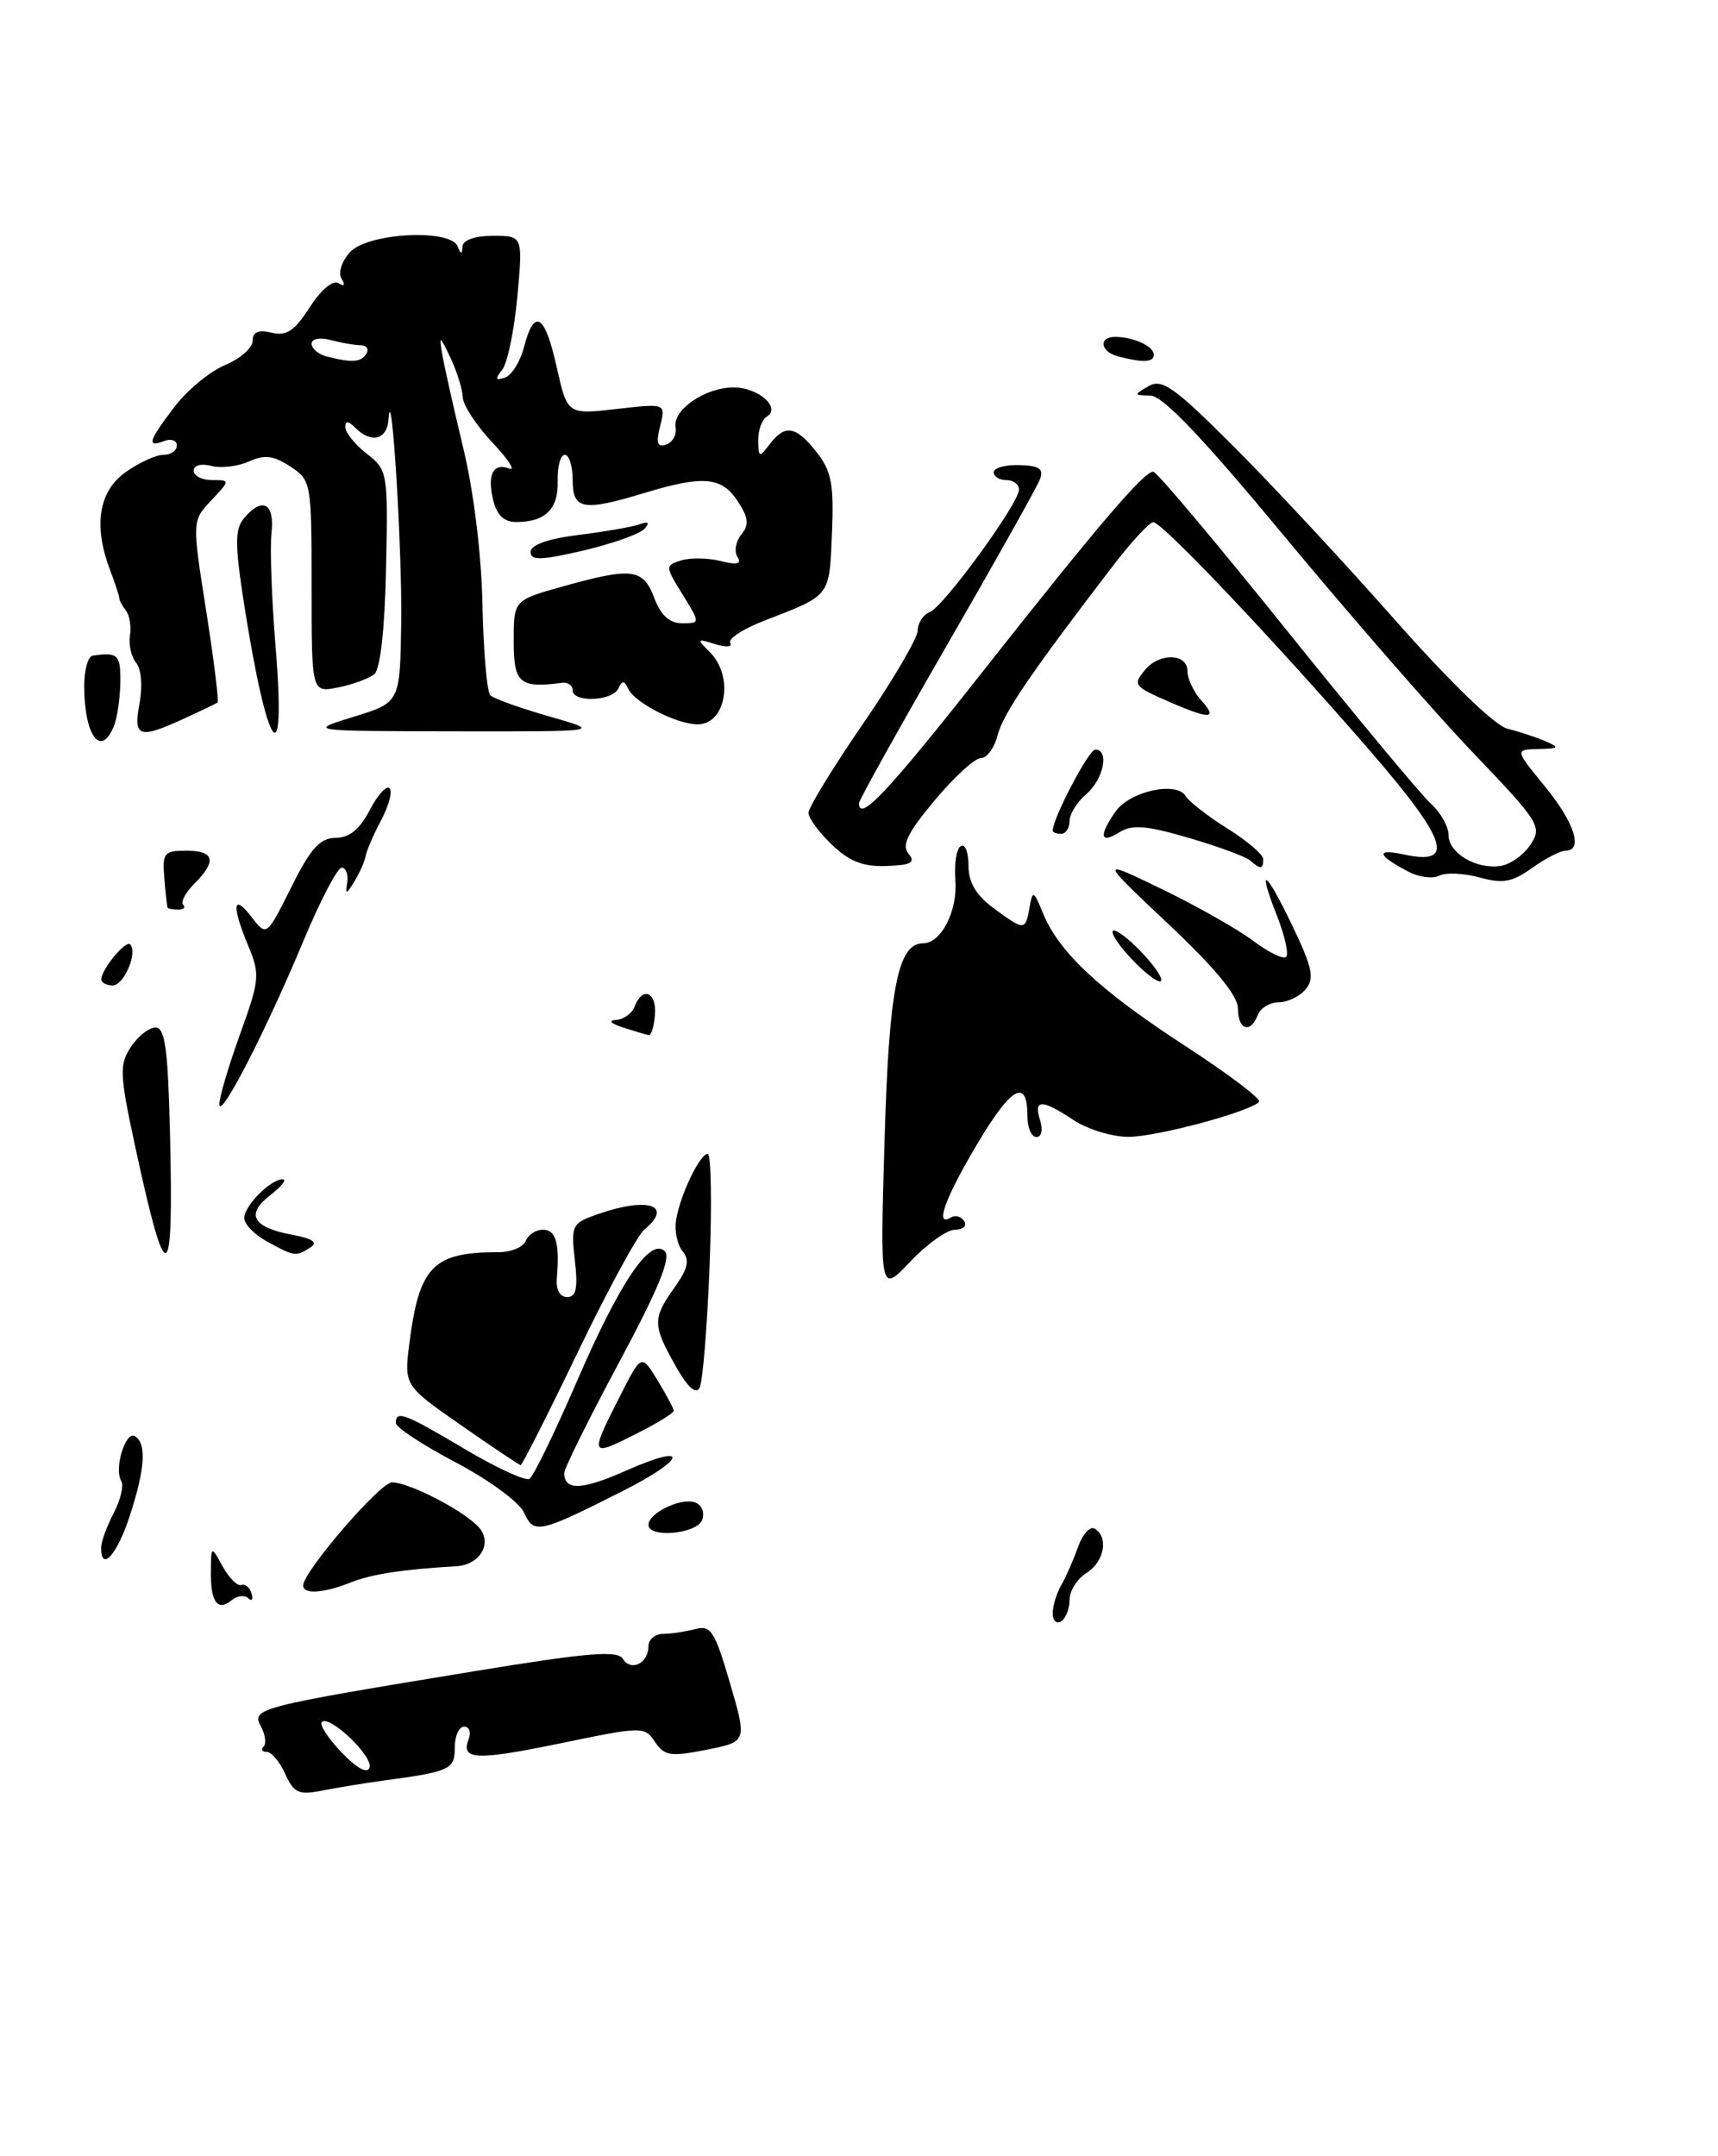 <?xml version="1.0" encoding="UTF-8" standalone="no"?>
<!DOCTYPE svg PUBLIC "-//W3C//DTD SVG 1.1//EN" "http://www.w3.org/Graphics/SVG/1.1/DTD/svg11.dtd" >
<svg xmlns="http://www.w3.org/2000/svg" xmlns:xlink="http://www.w3.org/1999/xlink" version="1.1" viewBox="0 0 204 256">
 <g >
 <path fill="currentColor"
d=" M 45.50 211.41 C 53.46 210.34 54.00 210.09 54.00 207.48 C 54.00 206.12 54.50 205.00 55.11 205.00 C 55.72 205.00 55.96 205.66 55.65 206.47 C 54.69 208.98 56.48 209.06 66.65 206.96 C 76.29 204.97 76.53 204.96 77.77 206.81 C 78.89 208.48 79.63 208.59 83.88 207.75 C 88.71 206.79 88.71 206.79 86.68 199.83 C 84.88 193.67 84.40 192.92 82.57 193.42 C 81.43 193.72 79.71 193.98 78.75 193.99 C 77.79 193.99 77.00 194.65 77.00 195.44 C 77.00 197.47 74.93 198.51 73.97 196.96 C 73.33 195.92 69.87 196.20 56.34 198.42 C 30.55 202.65 29.84 202.84 30.97 204.95 C 31.50 205.93 31.65 207.02 31.30 207.37 C 30.95 207.72 31.12 208.00 31.67 208.00 C 32.23 208.00 33.22 209.18 33.87 210.62 C 34.91 212.90 35.48 213.15 38.28 212.59 C 40.05 212.24 43.30 211.71 45.50 211.41 Z  M 29.48 189.76 C 29.92 190.17 30.09 189.90 29.86 189.18 C 29.64 188.45 29.09 188.00 28.64 188.18 C 28.20 188.35 27.22 187.38 26.45 186.00 C 25.07 183.50 25.07 183.50 25.04 186.58 C 24.99 190.19 25.84 191.37 27.50 190.00 C 28.15 189.46 29.04 189.35 29.48 189.76 Z  M 41.68 187.87 C 44.13 186.89 47.91 186.32 54.18 185.96 C 56.95 185.80 58.48 183.29 56.94 181.43 C 55.34 179.50 48.64 176.00 46.55 176.00 C 45.13 176.00 36.00 186.60 36.00 188.25 C 36.00 189.33 38.44 189.17 41.68 187.87 Z  M 73.92 177.04 C 81.54 173.19 81.94 171.25 74.43 174.57 C 69.09 176.94 67.00 177.02 67.00 174.89 C 67.00 174.34 69.93 168.43 73.51 161.76 C 78.16 153.09 79.71 149.32 78.94 148.56 C 77.20 146.86 73.57 152.26 68.39 164.26 C 65.82 170.20 63.34 175.29 62.87 175.58 C 62.41 175.87 58.95 174.28 55.20 172.05 C 48.04 167.80 47.00 167.40 47.00 168.95 C 47.00 169.47 50.20 171.57 54.10 173.62 C 58.07 175.71 61.66 178.35 62.23 179.60 C 63.40 182.18 64.00 182.05 73.92 177.04 Z  M 83.38 180.46 C 83.70 179.61 83.34 178.68 82.56 178.39 C 80.92 177.76 77.00 179.63 77.00 181.04 C 77.00 182.65 82.73 182.14 83.38 180.46 Z  M 68.57 160.62 C 72.11 153.26 75.68 146.68 76.50 146.00 C 80.00 143.10 76.98 142.07 71.03 144.14 C 67.90 145.23 67.79 145.45 68.26 149.64 C 68.64 152.96 68.42 154.00 67.34 154.00 C 66.48 154.00 66.00 153.11 66.12 151.75 C 66.47 147.61 66.01 146.00 64.47 146.00 C 63.63 146.00 62.71 146.60 62.43 147.33 C 62.14 148.07 60.69 148.67 59.19 148.67 C 51.41 148.67 49.78 150.34 48.61 159.50 C 47.98 164.50 47.98 164.50 54.74 169.21 C 58.46 171.80 61.64 173.93 61.82 173.96 C 61.99 173.98 65.03 167.98 68.57 160.62 Z  M 76.04 169.98 C 78.22 168.87 80.00 167.75 80.00 167.50 C 80.00 167.25 79.14 165.63 78.08 163.89 C 76.16 160.74 76.16 160.74 73.58 165.84 C 69.94 173.02 69.97 173.08 76.04 169.98 Z  M 84.26 150.25 C 84.54 142.96 84.44 137.00 84.04 137.00 C 83.10 137.00 80.77 141.86 80.28 144.84 C 80.08 146.13 80.42 147.80 81.05 148.56 C 81.92 149.61 81.70 150.61 80.09 152.87 C 77.48 156.54 77.48 157.31 80.20 162.14 C 81.64 164.71 82.63 165.61 83.07 164.77 C 83.44 164.07 83.98 157.54 84.26 150.25 Z  M 20.19 134.75 C 19.95 124.55 19.60 122.00 18.47 122.00 C 17.69 122.00 16.36 123.04 15.53 124.32 C 14.16 126.41 14.20 127.54 16.04 136.07 C 19.77 153.35 20.63 153.08 20.19 134.75 Z  M 13.51 86.25 C 13.91 85.29 14.26 82.92 14.29 81.00 C 14.33 77.72 14.00 77.40 11.00 77.85 C 10.45 77.93 10.00 79.54 10.00 81.42 C 10.00 87.32 11.95 90.01 13.51 86.25 Z  M 21.85 85.32 C 23.86 84.40 25.65 83.54 25.83 83.41 C 26.01 83.29 25.40 78.38 24.48 72.51 C 22.80 61.84 22.80 61.84 25.08 59.42 C 27.35 57.00 27.35 57.00 25.17 57.00 C 23.98 57.00 23.00 56.50 23.00 55.88 C 23.00 55.24 23.89 55.00 25.10 55.32 C 26.26 55.62 28.26 55.38 29.56 54.79 C 31.41 53.95 32.47 54.08 34.46 55.38 C 36.96 57.02 37.00 57.26 37.00 69.65 C 37.00 82.25 37.00 82.25 40.15 81.62 C 41.89 81.27 43.82 80.56 44.45 80.04 C 45.16 79.45 45.69 74.68 45.84 67.47 C 46.08 56.09 46.04 55.82 43.54 53.86 C 42.14 52.76 41.00 51.35 41.00 50.73 C 41.00 49.93 41.35 49.95 42.20 50.80 C 44.10 52.70 45.99 52.20 46.14 49.75 C 46.48 44.47 47.77 65.34 47.64 73.95 C 47.50 83.41 47.50 83.41 42.00 85.10 C 36.50 86.80 36.50 86.80 54.00 86.83 C 71.50 86.86 71.50 86.86 65.22 85.06 C 61.76 84.07 58.61 82.94 58.22 82.55 C 57.82 82.16 57.41 77.34 57.29 71.84 C 57.17 65.83 56.26 58.38 55.00 53.17 C 53.86 48.40 52.73 43.38 52.50 42.00 C 52.13 39.76 52.23 39.81 53.50 42.50 C 54.27 44.15 54.93 46.26 54.95 47.18 C 54.98 48.10 56.55 50.50 58.45 52.52 C 60.35 54.53 61.26 55.93 60.48 55.63 C 58.55 54.89 57.81 56.39 58.58 59.45 C 59.02 61.20 59.89 62.00 61.36 61.98 C 64.78 61.96 66.32 60.42 66.22 57.10 C 66.17 55.39 66.55 54.00 67.07 54.00 C 67.58 54.00 68.00 55.35 68.00 57.00 C 68.00 60.53 69.23 60.74 76.59 58.51 C 83.51 56.41 85.70 56.61 87.60 59.51 C 88.89 61.49 88.98 62.31 88.03 63.46 C 87.37 64.26 87.16 65.45 87.56 66.10 C 88.10 66.97 87.55 67.10 85.56 66.61 C 84.06 66.23 81.95 66.20 80.88 66.54 C 78.97 67.14 78.97 67.22 81.05 70.58 C 83.16 74.00 83.16 74.00 80.99 74.00 C 79.50 74.00 78.47 73.06 77.69 71.00 C 76.37 67.49 75.04 67.33 66.82 69.63 C 61.00 71.26 61.00 71.26 61.00 76.13 C 61.00 81.14 61.69 81.73 66.75 81.07 C 67.44 80.99 68.00 81.38 68.00 81.96 C 68.00 83.44 72.71 83.26 73.42 81.75 C 73.88 80.76 74.12 80.76 74.59 81.77 C 75.36 83.43 80.37 86.00 82.84 86.00 C 86.21 86.00 87.18 80.32 84.30 77.44 C 82.69 75.84 82.73 75.78 84.92 76.48 C 86.21 76.88 87.01 76.82 86.71 76.34 C 86.41 75.85 88.26 74.65 90.83 73.66 C 98.68 70.63 98.47 70.90 98.79 63.33 C 99.03 57.49 98.74 55.94 96.97 53.69 C 94.50 50.55 93.22 50.34 91.39 52.75 C 90.16 54.37 90.06 54.34 90.03 52.31 C 90.01 51.10 90.47 49.83 91.05 49.47 C 92.78 48.40 90.06 46.00 87.10 46.00 C 83.74 46.00 79.86 48.66 80.22 50.72 C 80.38 51.59 79.87 52.51 79.11 52.78 C 78.05 53.15 77.88 52.62 78.39 50.58 C 79.06 47.89 79.06 47.89 73.22 48.56 C 67.37 49.22 67.37 49.22 66.11 43.61 C 64.70 37.28 63.45 36.50 62.23 41.18 C 61.78 42.93 60.75 44.58 59.95 44.84 C 58.82 45.22 58.75 45.01 59.63 43.91 C 60.25 43.14 61.06 39.24 61.43 35.25 C 62.09 28.00 62.09 28.00 58.54 28.00 C 56.42 28.00 54.97 28.50 54.92 29.25 C 54.86 30.25 54.74 30.25 54.34 29.25 C 53.48 27.12 43.63 27.65 41.56 29.94 C 40.57 31.03 40.13 32.41 40.56 33.09 C 41.03 33.86 40.89 34.05 40.19 33.62 C 39.54 33.21 38.11 34.41 36.78 36.48 C 34.98 39.29 34.02 39.93 32.25 39.50 C 30.67 39.12 30.00 39.41 30.00 40.47 C 30.00 41.30 28.53 42.59 26.73 43.34 C 24.93 44.09 22.23 46.32 20.73 48.29 C 17.62 52.37 17.37 53.18 19.50 52.36 C 20.32 52.05 21.00 52.28 21.00 52.89 C 21.00 53.50 20.28 54.00 19.40 54.00 C 18.53 54.00 16.50 54.93 14.90 56.07 C 11.71 58.34 11.07 62.42 13.07 67.68 C 13.66 69.23 14.15 70.72 14.16 71.00 C 14.16 71.28 14.52 71.95 14.96 72.50 C 15.39 73.05 15.60 74.38 15.43 75.47 C 15.26 76.55 15.59 78.00 16.17 78.70 C 16.78 79.44 16.95 81.47 16.57 83.49 C 15.81 87.55 16.49 87.78 21.85 85.32 Z  M 32.72 76.75 C 32.26 71.11 32.04 65.04 32.24 63.25 C 32.63 59.71 31.13 58.94 28.95 61.56 C 27.90 62.83 27.89 64.63 28.92 71.31 C 31.72 89.39 34.03 92.70 32.72 76.75 Z  M 76.50 62.81 C 77.20 62.03 77.02 61.87 75.91 62.26 C 75.03 62.57 71.77 63.13 68.66 63.52 C 65.05 63.97 63.00 64.70 63.00 65.53 C 63.00 66.57 64.21 66.54 69.25 65.37 C 72.68 64.56 75.94 63.41 76.50 62.81 Z  M 125.00 191.55 C 125.00 190.68 125.45 189.19 126.00 188.24 C 126.55 187.28 127.45 185.24 128.00 183.69 C 128.55 182.14 129.45 181.16 130.00 181.50 C 131.67 182.53 131.12 185.44 129.00 186.77 C 127.90 187.45 127.00 188.89 127.00 189.95 C 127.00 191.01 126.55 192.16 126.00 192.50 C 125.45 192.84 125.00 192.41 125.00 191.55 Z  M 12.01 183.75 C 12.01 183.06 12.68 181.22 13.50 179.65 C 14.32 178.08 14.72 176.36 14.40 175.84 C 13.51 174.40 14.91 169.83 16.03 170.52 C 17.43 171.39 17.23 174.43 15.38 180.06 C 13.89 184.62 11.99 186.70 12.01 183.75 Z  M 105.03 135.53 C 105.55 117.42 106.61 112.00 109.60 112.00 C 111.76 112.00 113.73 108.15 113.44 104.49 C 113.29 102.58 113.58 100.76 114.08 100.45 C 114.59 100.14 115.00 101.17 115.00 102.75 C 115.00 104.77 115.88 106.27 117.96 107.81 C 121.63 110.52 121.77 110.52 122.25 107.75 C 122.62 105.65 122.73 105.70 123.88 108.50 C 125.79 113.11 130.62 117.61 140.79 124.22 C 145.90 127.54 149.82 130.51 149.50 130.83 C 148.30 132.04 137.34 134.97 134.00 134.98 C 132.07 134.98 129.15 134.09 127.50 133.00 C 123.70 130.48 122.70 130.48 123.50 133.00 C 123.86 134.15 123.68 135.00 123.07 135.00 C 122.48 135.00 122.00 133.90 122.00 132.56 C 122.00 127.94 120.11 128.97 116.06 135.79 C 112.17 142.32 110.94 145.77 112.93 144.54 C 113.44 144.23 114.14 144.42 114.49 144.98 C 114.84 145.54 114.35 146.00 113.40 146.00 C 112.46 146.00 110.07 147.70 108.10 149.78 C 104.50 153.57 104.50 153.57 105.03 135.53 Z  M 31.75 147.43 C 30.24 146.61 29.00 145.35 29.00 144.62 C 29.00 143.16 32.15 139.99 33.58 140.02 C 34.09 140.03 33.42 140.87 32.11 141.89 C 29.14 144.16 29.98 145.72 34.63 146.59 C 37.14 147.06 37.80 147.51 36.85 148.11 C 35.12 149.21 35.01 149.20 31.75 147.43 Z  M 26.05 131.12 C 26.02 130.36 27.12 126.63 28.49 122.83 C 30.83 116.36 30.89 115.68 29.49 112.33 C 27.49 107.53 27.64 105.98 29.85 108.85 C 31.66 111.20 31.66 111.20 34.58 105.35 C 36.89 100.72 37.99 99.49 39.86 99.48 C 41.50 99.46 42.73 98.45 43.90 96.19 C 44.83 94.39 45.89 93.22 46.26 93.59 C 46.62 93.95 46.18 95.66 45.26 97.38 C 44.35 99.09 43.52 101.02 43.41 101.66 C 43.30 102.29 42.70 103.64 42.08 104.66 C 41.12 106.22 40.99 106.25 41.23 104.82 C 41.38 103.89 41.10 103.07 40.60 103.01 C 40.11 102.94 38.06 106.84 36.04 111.69 C 31.59 122.37 26.11 133.01 26.05 131.12 Z  M 74.00 122.00 C 72.54 121.53 72.18 121.16 73.14 121.10 C 74.05 121.04 75.05 120.33 75.36 119.50 C 76.29 117.07 78.00 117.78 77.77 120.50 C 77.66 121.88 77.32 122.96 77.03 122.90 C 76.74 122.85 75.38 122.44 74.00 122.00 Z  M 147.00 119.75 C 147.00 118.23 144.34 114.99 138.75 109.72 C 130.50 101.95 130.50 101.95 138.00 105.58 C 142.12 107.58 146.99 110.34 148.82 111.71 C 150.64 113.08 152.40 113.94 152.72 113.61 C 153.05 113.29 152.57 111.14 151.67 108.83 C 149.20 102.56 150.26 103.22 153.48 109.96 C 155.85 114.91 156.11 116.17 155.04 117.45 C 154.33 118.30 152.90 119.00 151.85 119.00 C 150.80 119.00 149.68 119.67 149.36 120.50 C 148.49 122.77 147.00 122.30 147.00 119.75 Z  M 12.03 116.25 C 12.08 115.05 14.93 111.60 15.45 112.12 C 16.39 113.06 14.73 117.00 13.38 117.00 C 12.62 117.00 12.01 116.66 12.03 116.25 Z  M 134.50 114.00 C 132.93 112.36 131.87 110.80 132.15 110.52 C 132.42 110.25 133.93 111.36 135.50 113.00 C 137.07 114.64 138.13 116.20 137.85 116.48 C 137.58 116.75 136.07 115.64 134.50 114.00 Z  M 19.89 107.75 C 19.83 107.61 19.66 106.04 19.51 104.25 C 19.26 101.27 19.48 101.00 22.12 101.00 C 25.47 101.00 25.77 102.23 23.08 104.92 C 22.03 105.97 21.43 107.10 21.75 107.42 C 22.07 107.74 21.81 108.00 21.17 108.00 C 20.52 108.00 19.95 107.89 19.89 107.75 Z  M 167.23 103.49 C 163.49 101.52 163.30 100.72 166.75 101.46 C 172.88 102.78 171.88 99.78 162.64 89.10 C 151.47 76.21 138.01 62.00 136.95 62.00 C 136.49 62.00 134.31 64.36 132.10 67.25 C 122.39 79.92 119.10 84.76 118.46 87.29 C 118.09 88.78 117.20 90.00 116.48 90.00 C 115.77 90.00 113.30 92.26 110.99 95.02 C 107.78 98.85 107.04 100.35 107.88 101.36 C 108.75 102.41 108.22 102.71 105.27 102.82 C 102.50 102.92 100.86 102.28 98.78 100.29 C 97.25 98.83 96.00 97.12 96.00 96.50 C 96.00 95.88 98.91 91.13 102.47 85.94 C 106.04 80.75 108.96 75.76 108.97 74.86 C 108.99 73.95 109.63 72.97 110.40 72.68 C 112.05 72.04 121.00 59.76 121.00 58.12 C 121.00 57.51 120.33 57.00 119.50 57.00 C 118.67 57.00 118.00 56.58 118.00 56.07 C 118.00 55.55 119.37 55.17 121.05 55.22 C 123.41 55.29 123.96 55.67 123.49 56.90 C 123.16 57.78 118.19 66.65 112.44 76.61 C 106.70 86.56 102.00 95.00 102.00 95.36 C 102.00 97.67 105.37 94.10 116.68 79.75 C 130.47 62.26 135.82 56.00 136.95 56.00 C 137.34 56.00 144.44 64.44 152.72 74.75 C 161.01 85.06 168.73 94.36 169.89 95.40 C 171.05 96.45 172.00 98.12 172.00 99.12 C 172.00 101.29 175.29 103.25 178.19 102.81 C 179.33 102.64 180.93 101.50 181.74 100.28 C 183.14 98.15 182.83 97.65 174.83 89.28 C 170.22 84.45 160.21 72.96 152.58 63.75 C 142.79 51.94 138.08 46.99 136.60 46.97 C 134.61 46.94 134.60 46.88 136.36 45.86 C 137.97 44.92 139.38 45.91 146.36 52.88 C 150.84 57.34 159.45 66.59 165.50 73.44 C 172.13 80.95 177.49 86.14 179.00 86.52 C 180.38 86.86 182.40 87.53 183.50 88.00 C 185.26 88.76 185.16 88.87 182.68 88.93 C 179.87 89.00 179.87 89.00 183.43 93.35 C 186.95 97.65 188.04 101.00 185.90 101.00 C 185.30 101.00 183.51 101.92 181.93 103.05 C 179.56 104.74 178.44 104.94 175.68 104.18 C 173.83 103.67 171.68 103.57 170.91 103.97 C 170.13 104.36 168.48 104.15 167.23 103.49 Z  M 148.45 102.17 C 147.93 101.71 144.65 100.50 141.16 99.48 C 136.10 98.00 134.44 97.87 132.91 98.82 C 130.63 100.25 130.45 99.23 132.47 96.34 C 134.16 93.94 139.72 92.72 140.79 94.52 C 141.18 95.17 143.41 96.91 145.75 98.37 C 148.09 99.83 150.00 101.47 150.00 102.01 C 150.00 103.22 149.68 103.25 148.45 102.17 Z  M 125.00 98.63 C 125.00 97.17 129.28 89.00 130.05 89.00 C 131.75 89.00 131.05 92.51 129.00 94.27 C 127.90 95.21 127.00 96.66 127.00 97.49 C 127.00 98.32 126.55 99.00 126.00 99.00 C 125.45 99.00 125.00 98.83 125.00 98.63 Z  M 139.05 83.42 C 134.60 81.49 134.47 81.34 135.98 79.52 C 137.69 77.47 141.00 77.57 141.00 79.67 C 141.00 80.59 141.74 82.17 142.65 83.17 C 144.64 85.36 143.68 85.43 139.05 83.42 Z  M 132.75 42.31 C 130.66 41.76 130.40 40.00 132.42 40.00 C 134.59 40.00 137.00 41.11 137.00 42.11 C 137.00 43.03 135.75 43.09 132.75 42.31 Z  M 40.56 208.06 C 38.96 206.39 37.90 204.77 38.21 204.46 C 39.11 203.55 44.33 208.52 43.88 209.87 C 43.62 210.63 42.37 209.95 40.56 208.06 Z  M 38.75 42.31 C 37.79 42.06 37.00 41.38 37.00 40.81 C 37.00 40.22 37.97 40.03 39.25 40.37 C 40.49 40.70 42.09 40.98 42.81 40.99 C 43.53 40.99 43.84 41.45 43.50 42.00 C 42.86 43.03 41.78 43.10 38.75 42.31 Z "/>
</g>
</svg>